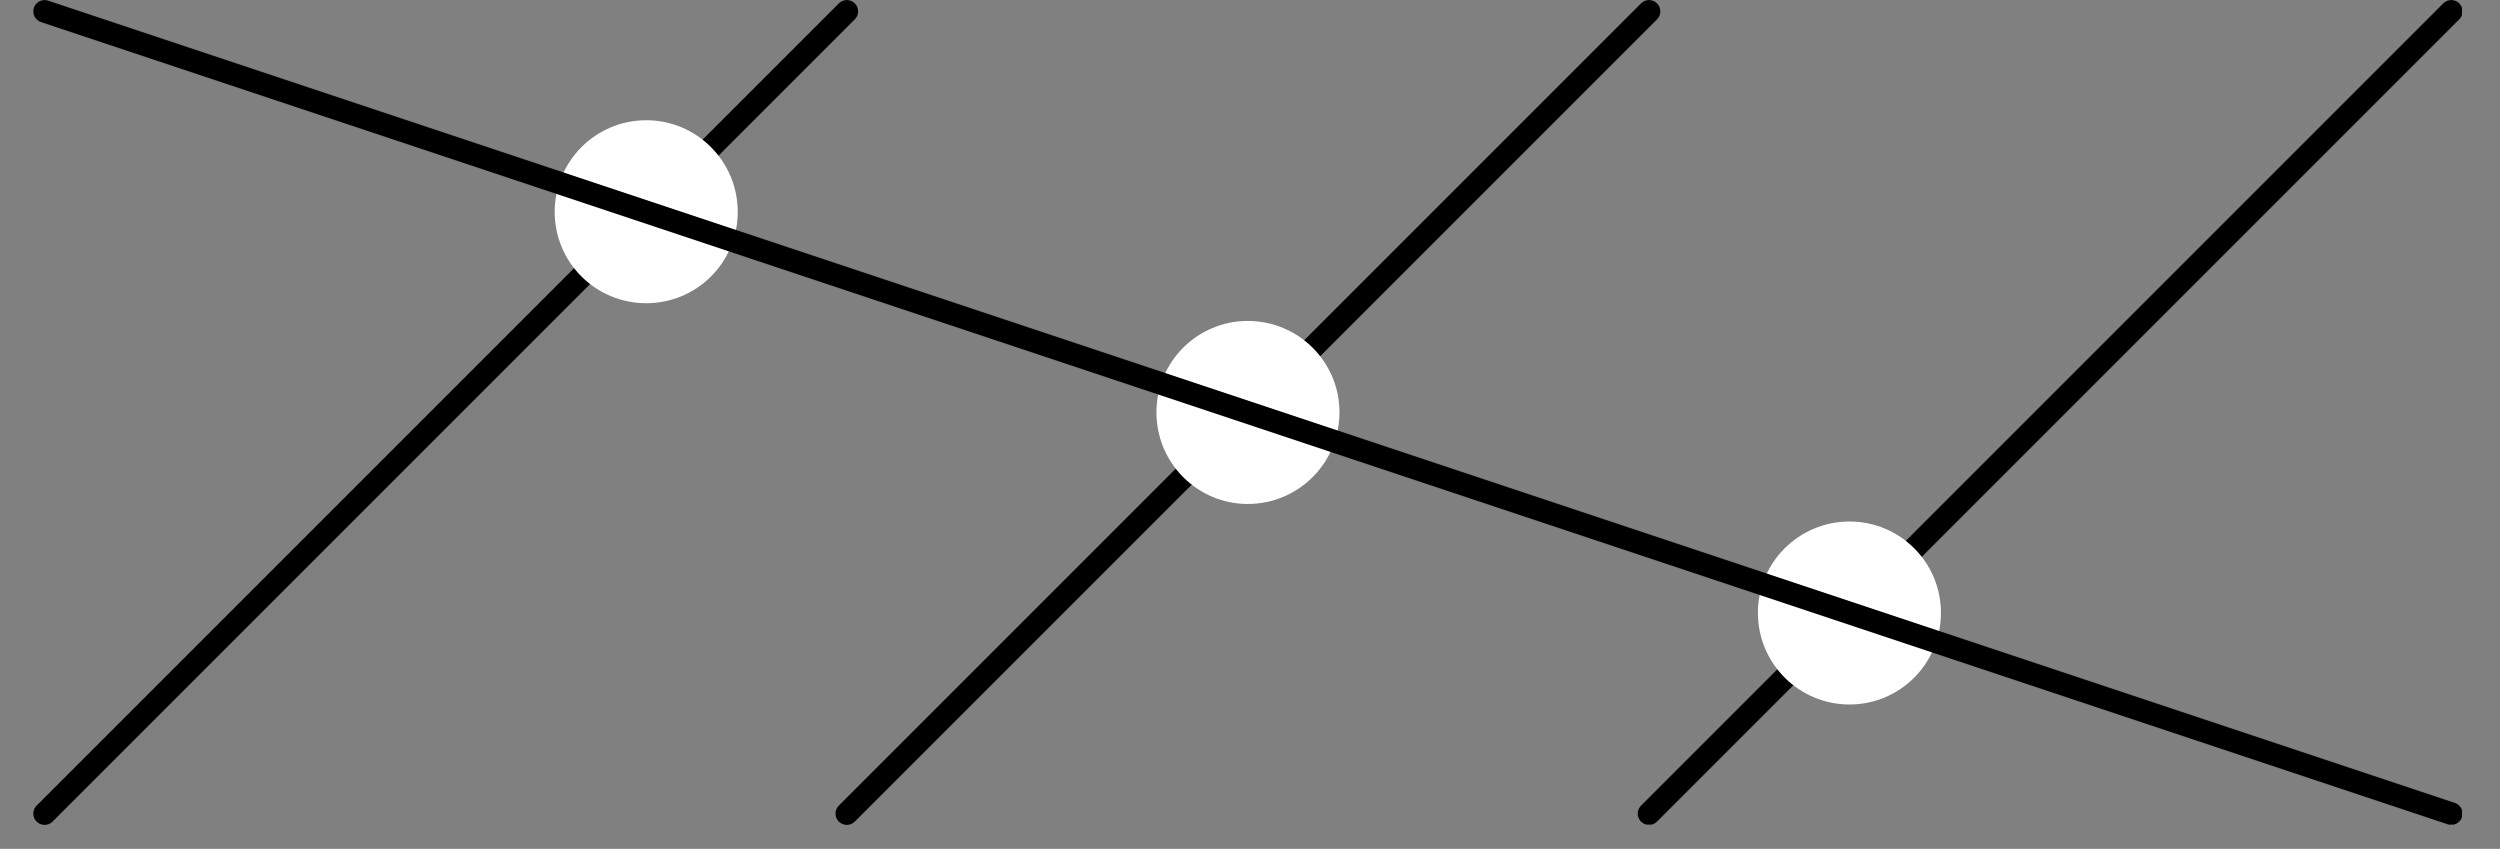 <?xml version="1.0" encoding="UTF-8"?>
<svg xmlns="http://www.w3.org/2000/svg" xmlns:xlink="http://www.w3.org/1999/xlink" width="114.448" height="38.859" viewBox="0 0 114.448 38.859" version="1.1">
<rect x="0" y="0" width="114.448" height="38.859" fill="#808080" stroke="none"/>
<defs>
<clipPath id="clip1">
  <path d="M 1.531 0 L 40 0 L 40 37.75 L 1.531 37.75 Z M 1.531 0 "/>
</clipPath>
<clipPath id="clip2">
  <path d="M 38 0 L 76 0 L 76 37.75 L 38 37.75 Z M 38 0 "/>
</clipPath>
<clipPath id="clip3">
  <path d="M 74.668 0 L 112.707 0 L 112.707 37.75 L 74.668 37.75 Z M 74.668 0 "/>
</clipPath>
<clipPath id="clip4">
  <path d="M 1.531 0 L 112.707 0 L 112.707 37.75 L 1.531 37.75 Z M 1.531 0 "/>
</clipPath>
</defs>
<g id="surface1">
<g clip-path="url(#clip1)" clip-rule="nonzero">
<path style="fill:none;stroke-width:0.399;stroke-linecap:round;stroke-linejoin:round;stroke:rgb(0%,0%,0%);stroke-opacity:1;stroke-miterlimit:10;" d="M 14.174 -0.001 L 0 -14.175 " transform="matrix(2.591,0,0,-2.591,2.042,0.518)"/>
</g>
<path style="fill-rule:nonzero;fill:rgb(100%,100%,100%);fill-opacity:1;stroke-width:0.399;stroke-linecap:round;stroke-linejoin:round;stroke:rgb(100%,100%,100%);stroke-opacity:1;stroke-miterlimit:10;" d="M 12.047 -3.544 C 12.047 -4.328 11.412 -4.958 10.631 -4.958 C 9.847 -4.958 9.212 -4.328 9.212 -3.544 C 9.212 -2.76 9.847 -2.124 10.631 -2.124 C 11.412 -2.124 12.047 -2.76 12.047 -3.544 Z M 12.047 -3.544 " transform="matrix(2.591,0,0,-2.591,2.042,0.518)"/>
<g clip-path="url(#clip2)" clip-rule="nonzero">
<path style="fill:none;stroke-width:0.399;stroke-linecap:round;stroke-linejoin:round;stroke:rgb(0%,0%,0%);stroke-opacity:1;stroke-miterlimit:10;" d="M 28.348 -0.001 L 14.174 -14.175 " transform="matrix(2.591,0,0,-2.591,2.042,0.518)"/>
</g>
<path style="fill-rule:nonzero;fill:rgb(100%,100%,100%);fill-opacity:1;stroke-width:0.399;stroke-linecap:round;stroke-linejoin:round;stroke:rgb(100%,100%,100%);stroke-opacity:1;stroke-miterlimit:10;" d="M 22.679 -7.086 C 22.679 -7.87 22.042 -8.505 21.258 -8.505 C 20.479 -8.505 19.844 -7.87 19.844 -7.086 C 19.844 -6.302 20.479 -5.67 21.258 -5.67 C 22.042 -5.67 22.679 -6.302 22.679 -7.086 Z M 22.679 -7.086 " transform="matrix(2.591,0,0,-2.591,2.042,0.518)"/>
<g clip-path="url(#clip3)" clip-rule="nonzero">
<path style="fill:none;stroke-width:0.399;stroke-linecap:round;stroke-linejoin:round;stroke:rgb(0%,0%,0%);stroke-opacity:1;stroke-miterlimit:10;" d="M 42.522 -0.001 L 28.348 -14.175 " transform="matrix(2.591,0,0,-2.591,2.042,0.518)"/>
</g>
<path style="fill-rule:nonzero;fill:rgb(100%,100%,100%);fill-opacity:1;stroke-width:0.399;stroke-linecap:round;stroke-linejoin:round;stroke:rgb(100%,100%,100%);stroke-opacity:1;stroke-miterlimit:10;" d="M 33.306 -10.628 C 33.306 -11.412 32.674 -12.048 31.89 -12.048 C 31.106 -12.048 30.471 -11.412 30.471 -10.628 C 30.471 -9.848 31.106 -9.214 31.89 -9.214 C 32.674 -9.214 33.306 -9.848 33.306 -10.628 Z M 33.306 -10.628 " transform="matrix(2.591,0,0,-2.591,2.042,0.518)"/>
<g clip-path="url(#clip4)" clip-rule="nonzero">
<path style="fill:none;stroke-width:0.399;stroke-linecap:round;stroke-linejoin:round;stroke:rgb(0%,0%,0%);stroke-opacity:1;stroke-miterlimit:10;" d="M 0 -0.001 L 42.522 -14.175 " transform="matrix(2.591,0,0,-2.591,2.042,0.518)"/>
</g>
</g>
</svg>
